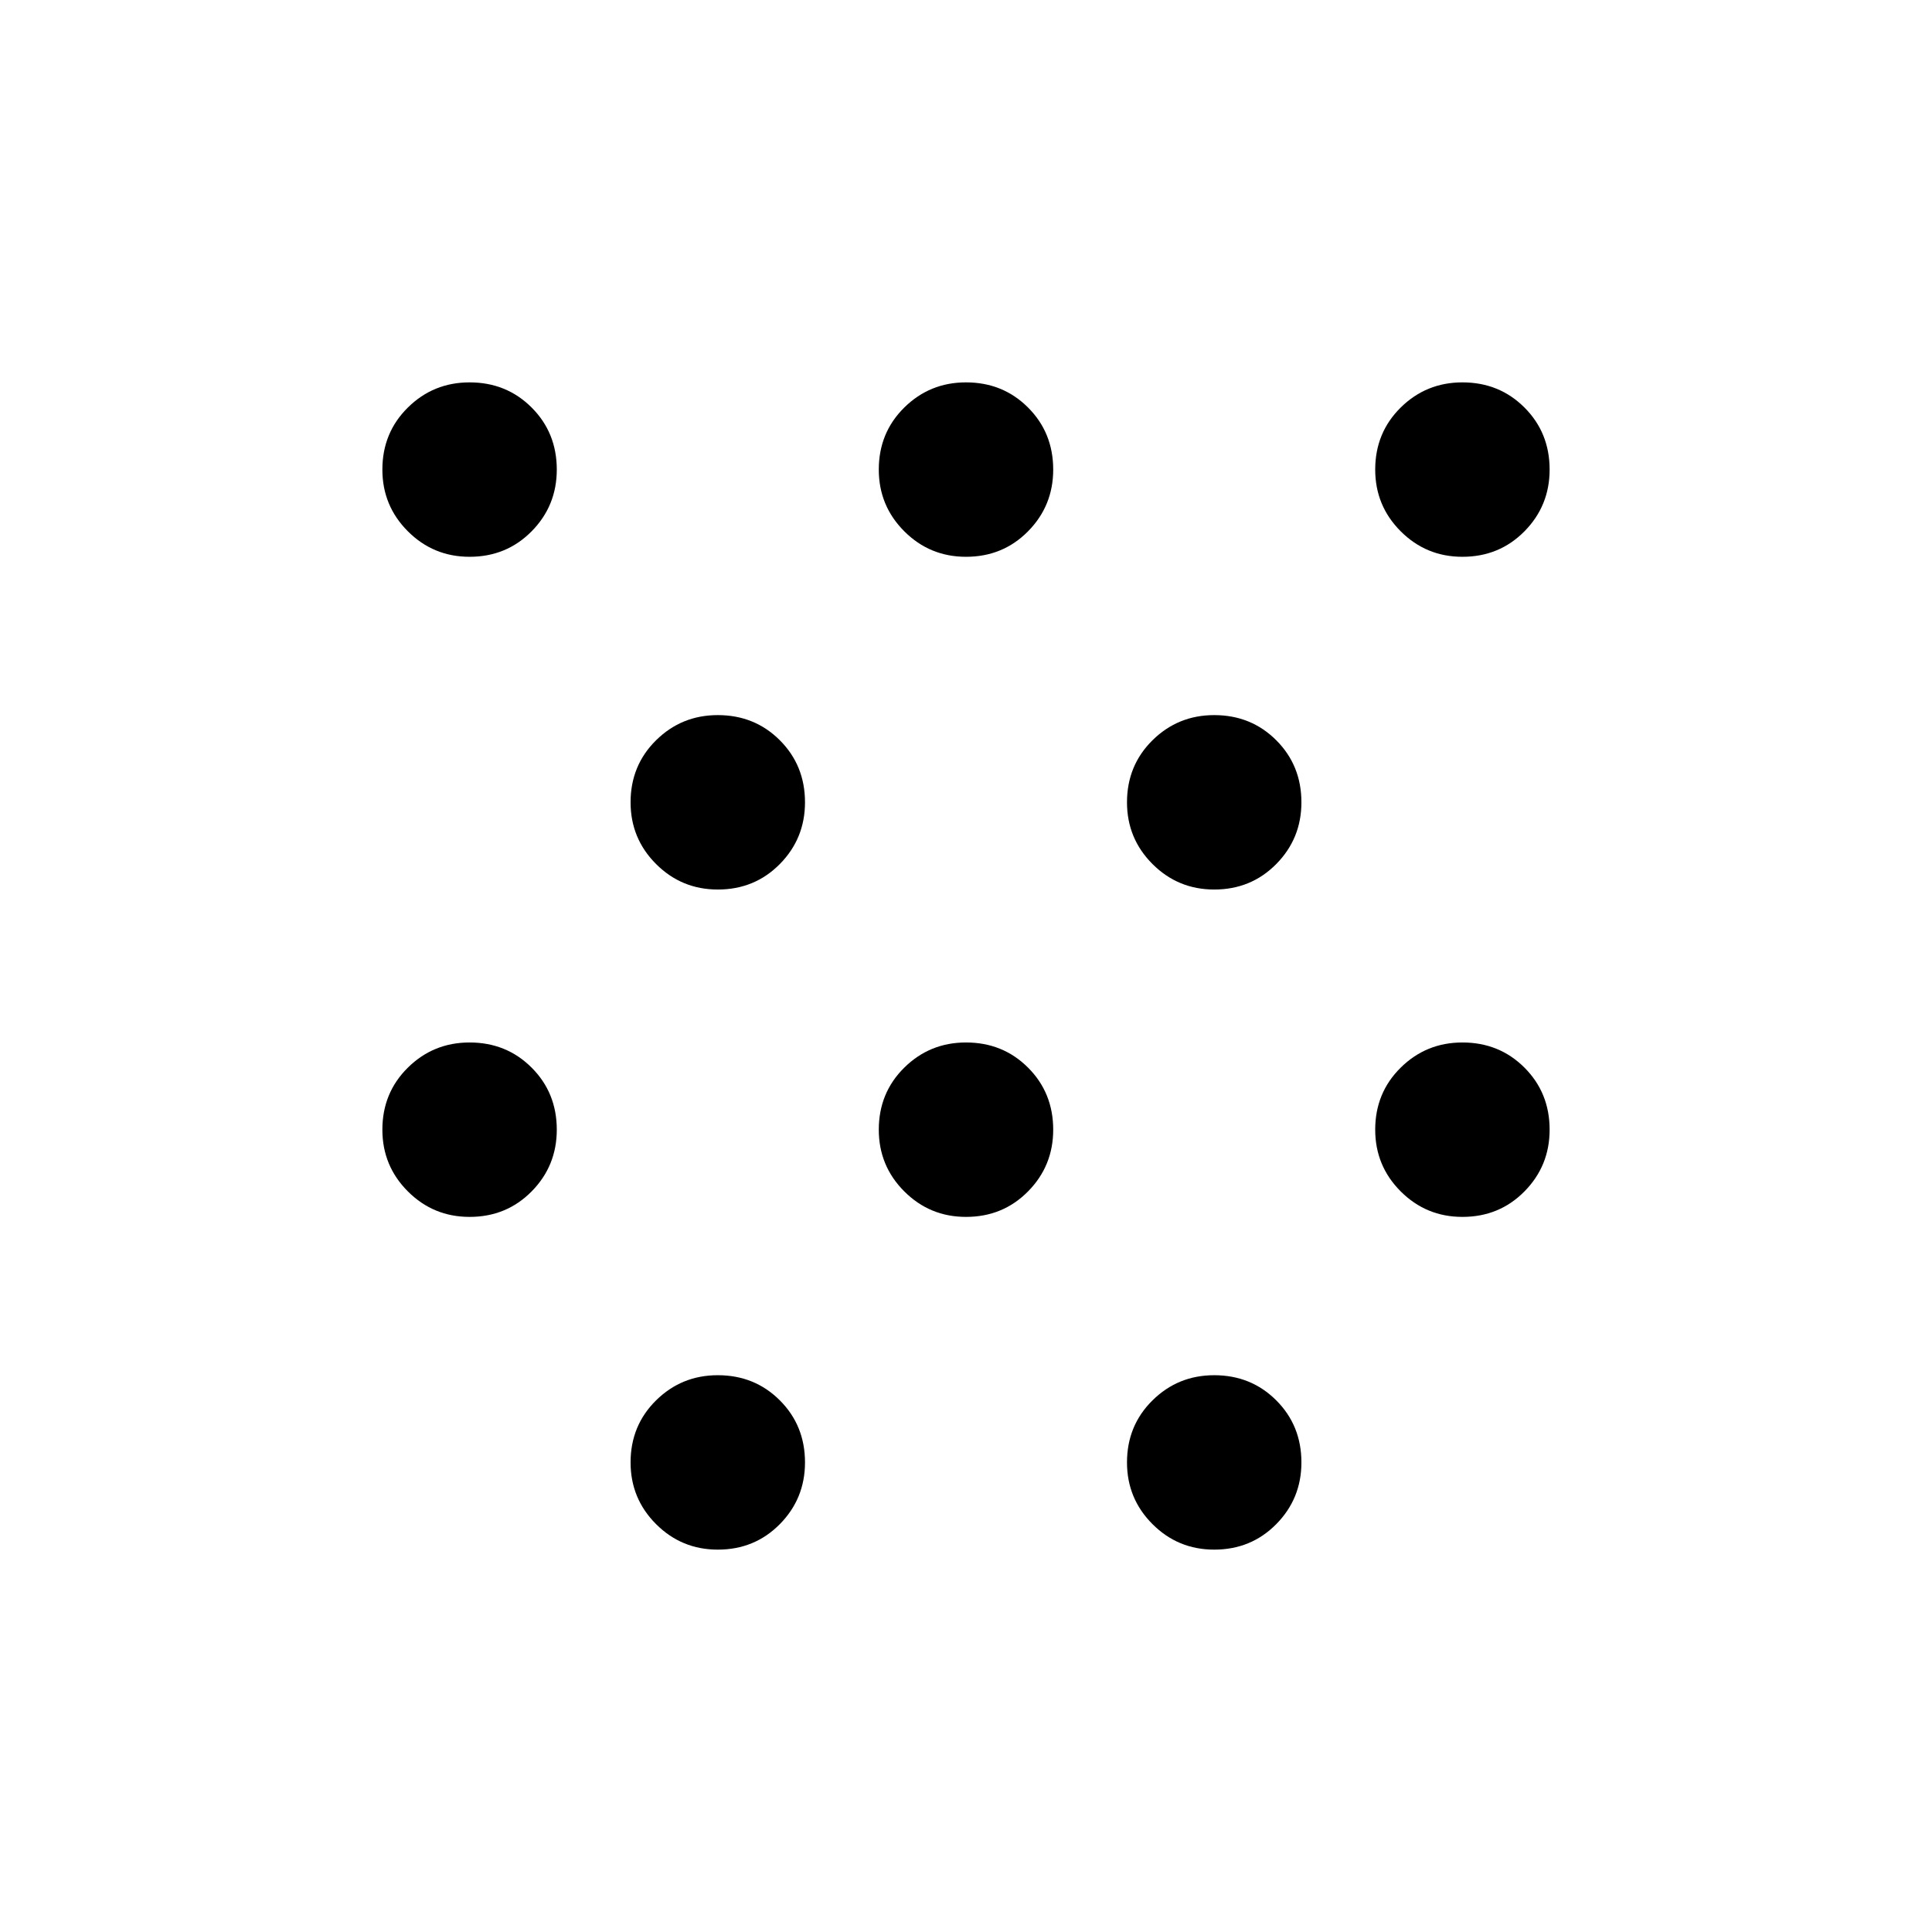 <svg xmlns="http://www.w3.org/2000/svg" height="40" viewBox="0 -960 960 960" width="40"><path d="M233.333-355.333q-18 0-30.666-12.667Q190-380.667 190-398.667 190-417 202.667-429.5q12.666-12.5 30.666-12.5 18.333 0 30.833 12.5t12.5 30.833q0 18-12.5 30.667-12.5 12.667-30.833 12.667Zm0-328.001q-18 0-30.666-12.666Q190-708.667 190-726.667 190-745 202.667-757.5q12.666-12.5 30.666-12.5 18.333 0 30.833 12.5t12.5 30.833q0 18-12.5 30.667-12.5 12.666-30.833 12.666ZM356.667-190q-18 0-30.667-12.667-12.667-12.666-12.667-30.666 0-18.333 12.667-30.833t30.667-12.5q18.333 0 30.833 12.5t12.5 30.833q0 18-12.5 30.666Q375-190 356.667-190Zm0-328q-18 0-30.667-12.667-12.667-12.666-12.667-30.666 0-18.334 12.667-30.834t30.667-12.5q18.333 0 30.833 12.5t12.5 30.834q0 18-12.5 30.666Q375-518 356.667-518ZM480-355.333q-18 0-30.667-12.667-12.666-12.667-12.666-30.667 0-18.333 12.666-30.833Q462-442 480-442q18.333 0 30.833 12.5t12.5 30.833q0 18-12.5 30.667-12.5 12.667-30.833 12.667Zm0-328.001q-18 0-30.667-12.666-12.666-12.667-12.666-30.667 0-18.333 12.666-30.833Q462-770 480-770q18.333 0 30.833 12.5t12.5 30.833q0 18-12.5 30.667-12.5 12.666-30.833 12.666ZM603.333-190q-18 0-30.666-12.667Q560-215.333 560-233.333q0-18.333 12.667-30.833 12.666-12.5 30.666-12.5 18.334 0 30.834 12.5t12.5 30.833q0 18-12.5 30.666Q621.667-190 603.333-190Zm0-328q-18 0-30.666-12.667Q560-543.333 560-561.333q0-18.334 12.667-30.834 12.666-12.5 30.666-12.5 18.334 0 30.834 12.5t12.5 30.834q0 18-12.5 30.666Q621.667-518 603.333-518Zm123.334 162.667q-18 0-30.667-12.667-12.666-12.667-12.666-30.667Q683.334-417 696-429.5q12.667-12.5 30.667-12.5Q745-442 757.5-429.5t12.5 30.833q0 18-12.5 30.667-12.5 12.667-30.833 12.667Zm0-328.001q-18 0-30.667-12.666-12.666-12.667-12.666-30.667Q683.334-745 696-757.5q12.667-12.5 30.667-12.5Q745-770 757.5-757.5t12.5 30.833q0 18-12.5 30.667-12.5 12.666-30.833 12.666Z"/></svg>